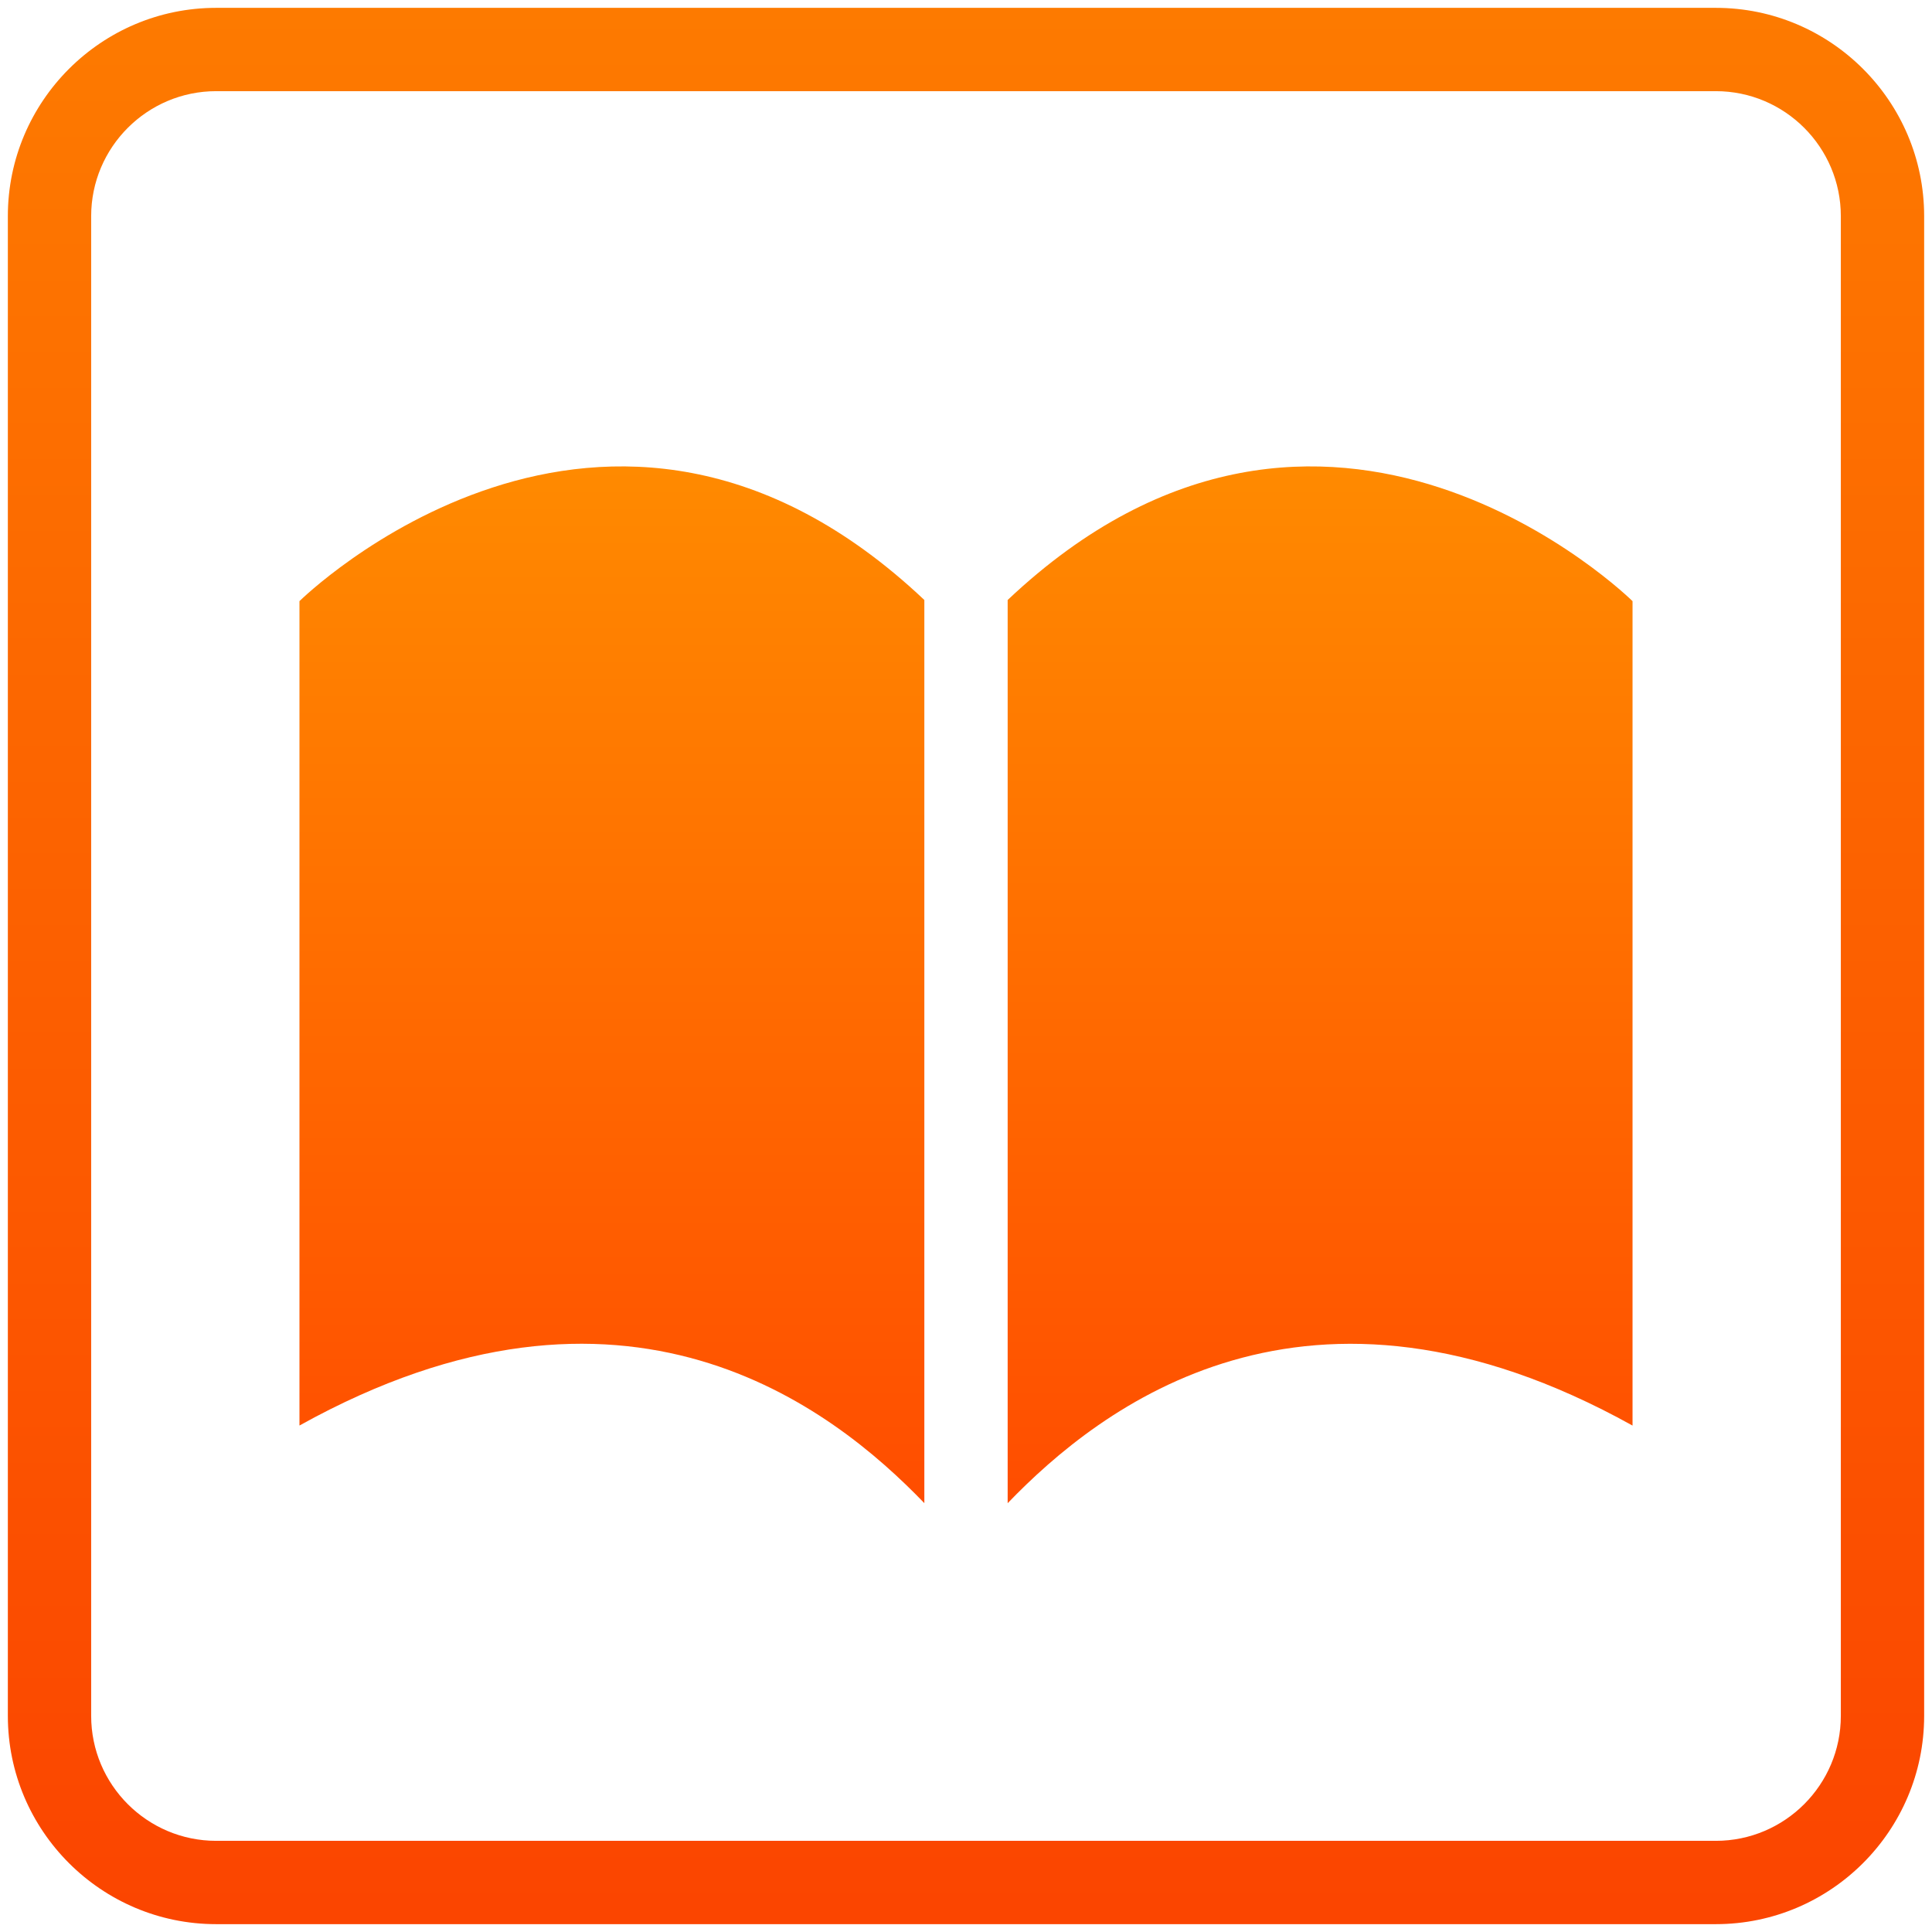 <svg xmlns="http://www.w3.org/2000/svg" xmlns:xlink="http://www.w3.org/1999/xlink" viewBox="0,0,256,256" width="64px" height="64px" fill-rule="nonzero" fill="none"><defs><linearGradient x1="32" y1="9.083" x2="32" y2="54.676" gradientUnits="userSpaceOnUse" id="color-1"><stop offset="0" stop-color="#fd7a00"></stop><stop offset="1" stop-color="#fb4500"></stop></linearGradient><linearGradient x1="23.5" y1="20.008" x2="23.5" y2="44.895" gradientUnits="userSpaceOnUse" id="color-2"><stop offset="0" stop-color="#ff8a00"></stop><stop offset="1" stop-color="#ff4d00"></stop></linearGradient><linearGradient x1="40.5" y1="20.008" x2="40.5" y2="44.895" gradientUnits="userSpaceOnUse" id="color-3"><stop offset="0" stop-color="#ff8a00"></stop><stop offset="1" stop-color="#ff4d00"></stop></linearGradient></defs><g transform="translate(-48.64,-48.64) scale(1.38,1.38)"><g fill="none" fill-rule="nonzero" stroke="none" stroke-width="1" stroke-linecap="butt" stroke-linejoin="none" stroke-miterlimit="10" stroke-dasharray="" stroke-dashoffset="0" font-family="none" font-weight="none" font-size="none" text-anchor="none" style="mix-blend-mode: normal"><path transform="scale(4,4)" d="M55,14v36c0,2.757 -2.243,5 -5,5h-36c-2.757,0 -5,-2.243 -5,-5v-36c0,-2.757 2.243,-5 5,-5h36c2.757,0 5,2.243 5,5z" id="strokeMainSVG" fill-opacity="0" fill="#dddddd" stroke-opacity="0" stroke="#dddddd" stroke-linejoin="round"></path><g transform="scale(4,4)" stroke="none" stroke-linejoin="miter"><path d="M50,9h-36c-2.757,0 -5,2.243 -5,5v36c0,2.757 2.243,5 5,5h36c2.757,0 5,-2.243 5,-5v-36c0,-2.757 -2.243,-5 -5,-5zM53,50c0,1.654 -1.346,3 -3,3h-36c-1.654,0 -3,-1.346 -3,-3v-36c0,-1.654 1.346,-3 3,-3h36c1.654,0 3,1.346 3,3z" fill="url(#color-1)"></path><path d="M31,23.214c-7.653,-7.231 -15,0.028 -15,0.028v19.789c7.827,-4.353 12.786,-0.436 15,1.863z" fill="url(#color-2)"></path><path d="M33,23.214v21.681c2.214,-2.299 7.173,-6.216 15,-1.863v-19.79c0,0 -7.347,-7.259 -15,-0.028z" fill="url(#color-3)"></path></g></g></g></svg>